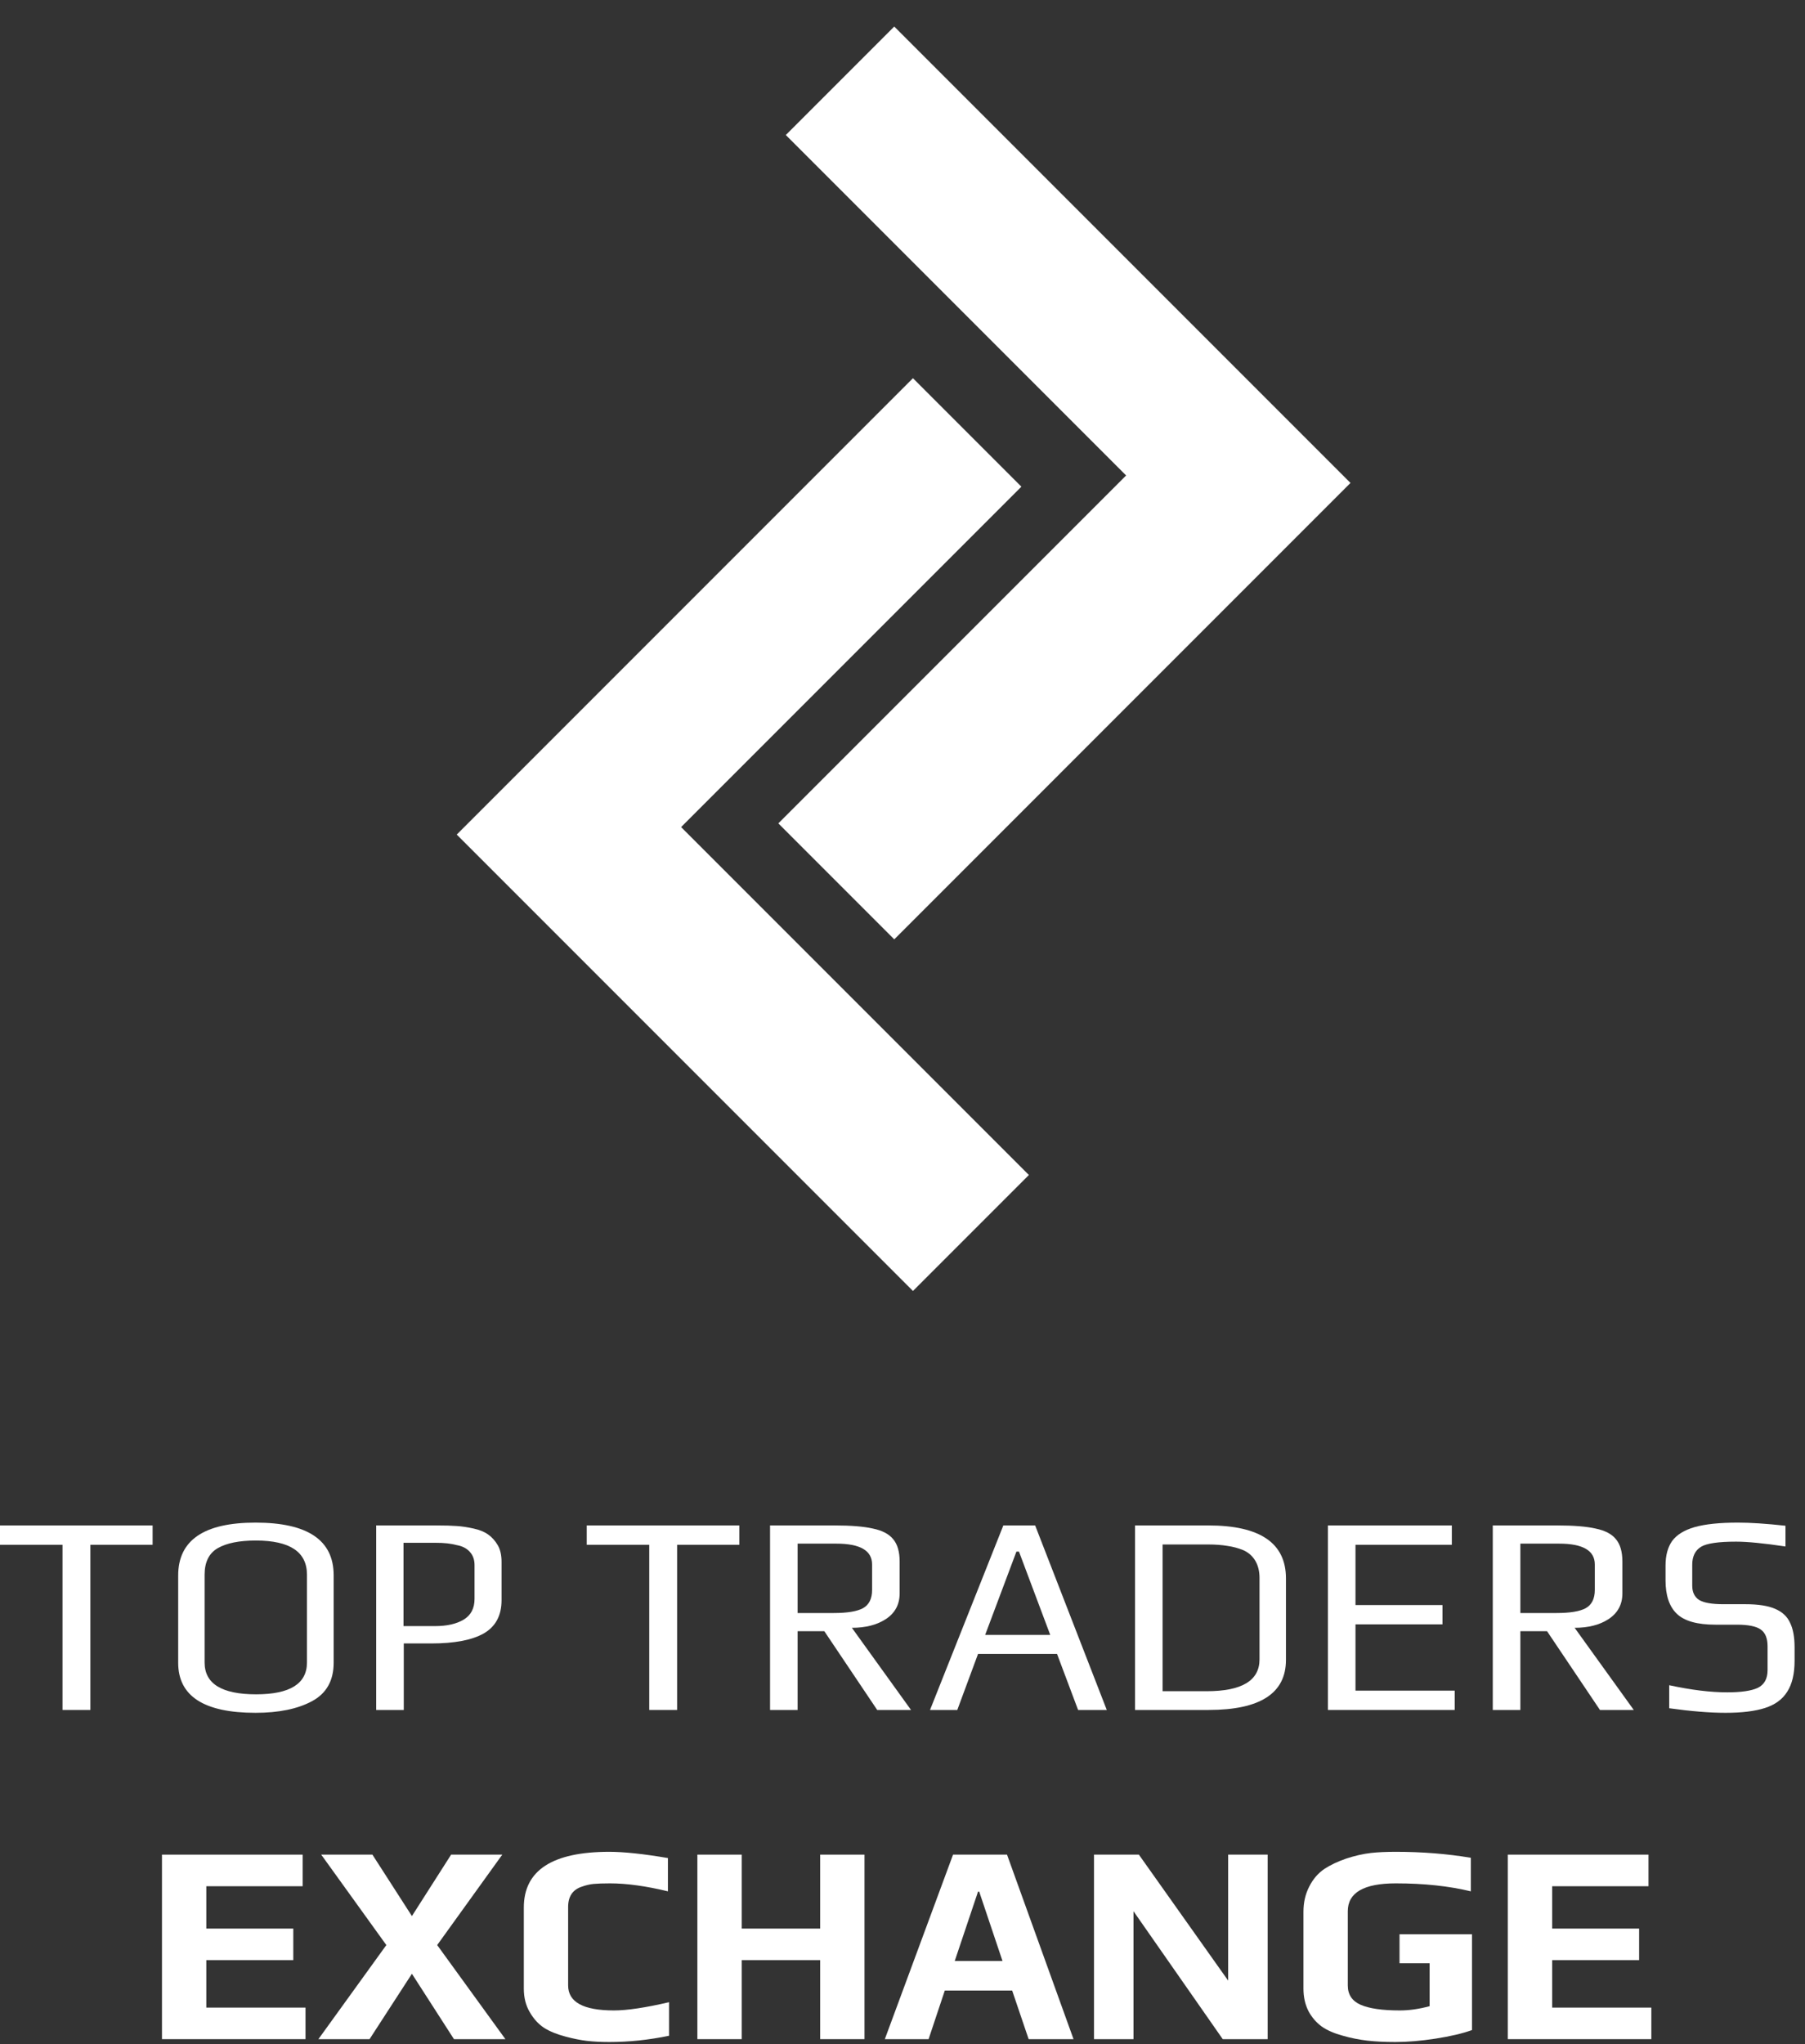 <svg width="53" height="60" viewBox="0 0 53 60" fill="none" xmlns="http://www.w3.org/2000/svg">
<rect x="0" y="0" width="53" height="60" fill="#333333" stroke="none"/>
<path d="M13.411 24.497L26.807 37.893L30.211 34.489L19.999 24.277L29.991 14.285L26.807 11.101L13.411 24.497Z" fill="white"/>
<path d="M39.654 14.175L26.258 27.572L22.854 24.168L33.066 13.956L23.074 3.963L26.258 0.779L39.654 14.175Z" fill="white"/>
<path d="M1.836 45.343H0V44.775H4.481V45.343H2.654V50.191H1.836V45.343Z" fill="white"/>
<path d="M7.502 50.275C5.989 50.275 5.232 49.785 5.232 48.806V46.244C5.232 45.209 5.989 44.692 7.502 44.692C9.032 44.692 9.797 45.206 9.797 46.236V48.806C9.797 49.329 9.586 49.705 9.163 49.933C8.74 50.161 8.186 50.275 7.502 50.275ZM7.519 49.732C8.515 49.732 9.013 49.421 9.013 48.798V46.219C9.013 45.551 8.512 45.218 7.51 45.218C7.026 45.218 6.654 45.293 6.392 45.443C6.136 45.593 6.008 45.852 6.008 46.219V48.798C6.008 49.421 6.512 49.732 7.519 49.732Z" fill="white"/>
<path d="M11.046 44.775H12.816C13.066 44.775 13.266 44.781 13.416 44.792C13.572 44.803 13.736 44.828 13.909 44.867C14.087 44.906 14.229 44.965 14.334 45.042C14.446 45.12 14.54 45.226 14.618 45.359C14.691 45.487 14.727 45.649 14.727 45.843V46.97C14.727 47.421 14.551 47.746 14.201 47.947C13.856 48.141 13.344 48.239 12.665 48.239H11.856V50.191H11.046V44.775ZM12.774 47.73C13.124 47.73 13.405 47.666 13.617 47.538C13.828 47.41 13.934 47.207 13.934 46.928V45.944C13.934 45.794 13.895 45.671 13.817 45.577C13.739 45.476 13.628 45.407 13.483 45.368C13.344 45.334 13.227 45.312 13.133 45.301C13.038 45.29 12.913 45.284 12.757 45.284H11.848V47.73H12.774Z" fill="white"/>
<path d="M19.064 45.343H17.228V44.775H21.71V45.343H19.882V50.191H19.064V45.343Z" fill="white"/>
<path d="M22.611 44.775H24.513C24.992 44.775 25.365 44.806 25.632 44.867C25.904 44.923 26.102 45.026 26.224 45.176C26.352 45.326 26.416 45.546 26.416 45.835V46.77C26.416 47.093 26.283 47.343 26.016 47.521C25.754 47.693 25.42 47.78 25.014 47.78L26.75 50.191H25.757L24.205 47.88H23.42V50.191H22.611V44.775ZM24.48 47.346C24.881 47.346 25.167 47.298 25.34 47.204C25.518 47.104 25.607 46.926 25.607 46.67V45.919C25.607 45.513 25.256 45.309 24.555 45.309H23.42V47.346H24.48Z" fill="white"/>
<path d="M29.461 44.775H30.395L32.498 50.191H31.656L31.038 48.547H28.718L28.109 50.191H27.308L29.461 44.775ZM30.838 47.988L29.92 45.543H29.845L28.927 47.988H30.838Z" fill="white"/>
<path d="M33.328 44.775H35.481C36.999 44.775 37.759 45.293 37.759 46.328V48.723C37.759 49.702 37.002 50.191 35.489 50.191H33.328V44.775ZM35.431 49.641C36.465 49.641 36.983 49.329 36.983 48.706V46.319C36.983 46.119 36.941 45.949 36.858 45.81C36.774 45.671 36.657 45.568 36.507 45.501C36.357 45.44 36.201 45.398 36.04 45.376C35.878 45.348 35.689 45.334 35.472 45.334H34.137V49.641H35.431Z" fill="white"/>
<path d="M38.992 44.775H42.63V45.343H39.801V47.112H42.355V47.679H39.801V49.624H42.714V50.191H38.992V44.775Z" fill="white"/>
<path d="M43.832 44.775H45.735C46.214 44.775 46.586 44.806 46.853 44.867C47.126 44.923 47.324 45.026 47.446 45.176C47.574 45.326 47.638 45.546 47.638 45.835V46.77C47.638 47.093 47.504 47.343 47.237 47.521C46.976 47.693 46.642 47.78 46.236 47.78L47.972 50.191H46.979L45.426 47.88H44.642V50.191H43.832V44.775ZM45.702 47.346C46.102 47.346 46.389 47.298 46.561 47.204C46.739 47.104 46.828 46.926 46.828 46.67V45.919C46.828 45.513 46.478 45.309 45.777 45.309H44.642V47.346H45.702Z" fill="white"/>
<path d="M50.666 50.275C50.204 50.275 49.653 50.23 49.013 50.141V49.465C49.659 49.605 50.226 49.674 50.716 49.674C51.128 49.674 51.428 49.63 51.617 49.541C51.806 49.446 51.901 49.273 51.901 49.023V48.322C51.901 48.088 51.834 47.924 51.701 47.83C51.567 47.735 51.333 47.688 51 47.688H50.365C49.837 47.688 49.461 47.582 49.239 47.371C49.016 47.159 48.905 46.831 48.905 46.386V45.952C48.905 45.657 48.969 45.418 49.097 45.234C49.23 45.051 49.45 44.914 49.756 44.825C50.068 44.736 50.493 44.692 51.033 44.692C51.395 44.692 51.859 44.722 52.427 44.784V45.393C51.792 45.298 51.308 45.251 50.975 45.251C50.457 45.251 50.115 45.301 49.948 45.401C49.776 45.507 49.689 45.682 49.689 45.927V46.544C49.689 46.734 49.756 46.873 49.89 46.962C50.029 47.045 50.265 47.087 50.599 47.087H51.25C51.623 47.087 51.912 47.132 52.118 47.221C52.329 47.309 52.477 47.446 52.56 47.629C52.649 47.807 52.694 48.05 52.694 48.355V48.748C52.694 49.132 52.621 49.435 52.477 49.657C52.338 49.88 52.121 50.038 51.826 50.133C51.531 50.228 51.144 50.275 50.666 50.275Z" fill="white"/>
<path d="M4.756 54.438H8.887V55.365H6.058V56.608H8.612V57.534H6.058V58.928H8.971V59.854H4.756V54.438Z" fill="white"/>
<path d="M11.344 57.092L9.432 54.438H10.935L12.095 56.241L13.246 54.438H14.748L12.837 57.092L14.84 59.854H13.33L12.095 57.935L10.851 59.854H9.349L11.344 57.092Z" fill="white"/>
<path d="M17.892 59.938C17.648 59.938 17.428 59.927 17.233 59.904C17.044 59.882 16.835 59.84 16.607 59.779C16.351 59.712 16.14 59.626 15.973 59.52C15.806 59.409 15.667 59.256 15.556 59.062C15.439 58.867 15.381 58.636 15.381 58.369V55.99C15.381 54.9 16.218 54.355 17.892 54.355C18.321 54.355 18.894 54.416 19.612 54.538V55.515C18.966 55.359 18.399 55.281 17.909 55.281C17.703 55.281 17.542 55.287 17.425 55.298C17.314 55.309 17.197 55.337 17.075 55.381C16.813 55.47 16.682 55.668 16.682 55.974V58.277C16.682 58.767 17.13 59.011 18.026 59.011C18.41 59.011 18.95 58.931 19.645 58.769V59.754C19.05 59.877 18.465 59.938 17.892 59.938Z" fill="white"/>
<path d="M20.477 54.438H21.779V56.608H24.082V54.438H25.384V59.854H24.082V57.534H21.779V59.854H20.477V54.438Z" fill="white"/>
<path d="M27.984 54.438H29.569L31.522 59.854H30.204L29.72 58.427H27.742L27.266 59.854H25.981L27.984 54.438ZM29.436 57.559L28.752 55.523H28.718L28.034 57.559H29.436Z" fill="white"/>
<path d="M32.123 54.438H33.441L36.062 58.135V54.438H37.222V59.854H35.903L33.283 56.099V59.854H32.123V54.438Z" fill="white"/>
<path d="M40.968 59.938C40.657 59.938 40.382 59.924 40.142 59.896C39.903 59.868 39.667 59.821 39.433 59.754C39.183 59.687 38.977 59.598 38.815 59.487C38.654 59.37 38.523 59.22 38.423 59.036C38.323 58.842 38.273 58.619 38.273 58.369V56.116C38.273 55.843 38.329 55.598 38.44 55.381C38.551 55.159 38.701 54.983 38.891 54.855C39.069 54.739 39.28 54.639 39.525 54.555C39.775 54.472 40.02 54.416 40.259 54.388C40.459 54.366 40.701 54.355 40.985 54.355C41.753 54.355 42.487 54.413 43.188 54.53V55.515C42.543 55.359 41.809 55.281 40.985 55.281C40.045 55.281 39.575 55.554 39.575 56.099V58.277C39.575 58.544 39.7 58.733 39.95 58.844C40.206 58.956 40.59 59.011 41.102 59.011C41.375 59.011 41.667 58.97 41.978 58.886V57.626H41.094V56.775H43.222V59.587C42.944 59.687 42.587 59.771 42.154 59.838C41.725 59.904 41.33 59.938 40.968 59.938Z" fill="white"/>
<path d="M44.274 54.438H48.405V55.365H45.576V56.608H48.129V57.534H45.576V58.928H48.488V59.854H44.274V54.438Z" fill="white"/>
</svg>
